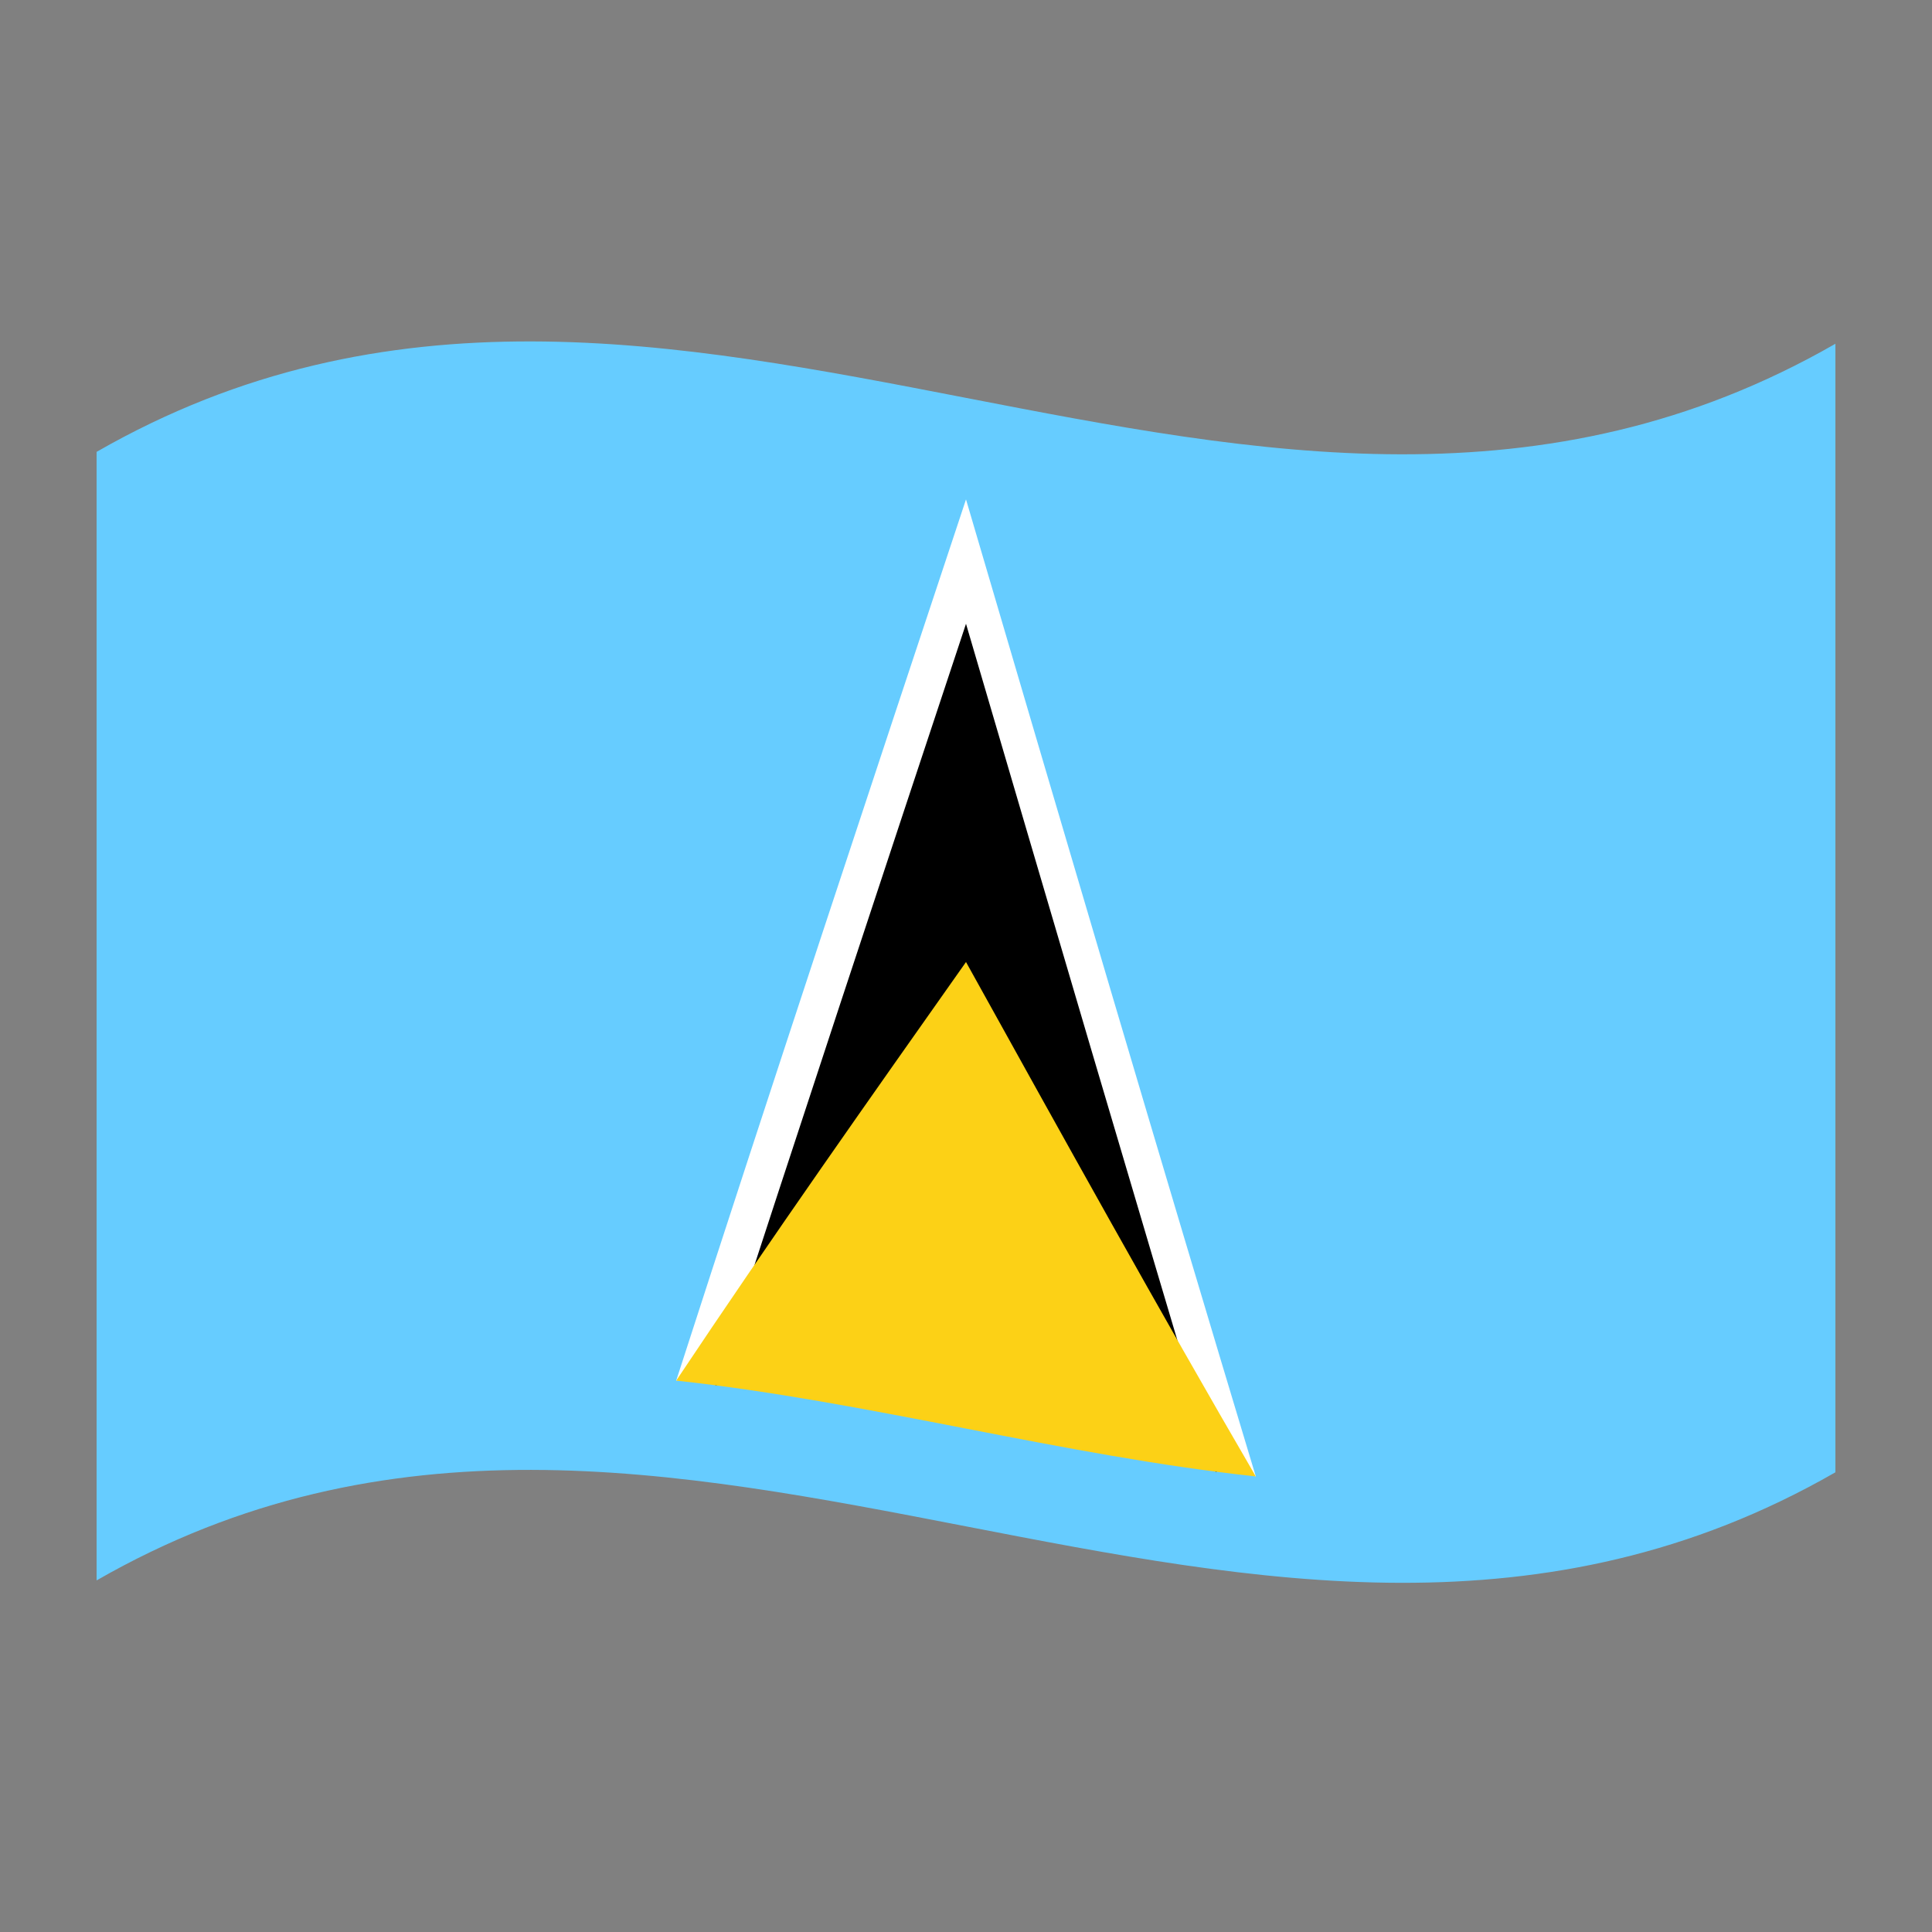 <?xml version="1.0" encoding="utf-8"?>
<!-- Generator: Adobe Illustrator 24.2.0, SVG Export Plug-In . SVG Version: 6.00 Build 0)  -->
<svg version="1.1" id="Layer_1" xmlns="http://www.w3.org/2000/svg" xmlns:xlink="http://www.w3.org/1999/xlink" x="0px" y="0px"
	 viewBox="0 0 1260 1260" style="enable-background:new 0 0 1260 1260;" xml:space="preserve">
<rect x="0" y="0" width="1260" height="1260" fill="#808080" stroke="none"/>
<style type="text/css">
	.st0{fill:#66CCFF;}
	.st1{fill:#FFFFFF;}
	.st2{fill:#FCD116;}
</style>
<g>
	<path class="st0" d="M63,294.7v736c378-217.1,756,146.6,1134-70.5v-736C819,441.3,441,77.7,63,294.7z"/>
	<path class="st1" d="M441,900.4c63-4.6,126-3.8,189-3.1c63,23.7,126,47.3,189,65.6c-63-208.8-126-423-189-637.2
		C567,515.5,504,705.3,441,900.4z"/>
	<path d="M466.5,903.5c54.5-4.4,109-5.2,163.5-6.1c54.5,22,109,44,163.5,62.6c-54.5-182-109-367.6-163.5-553.2
		C575.5,571.1,521,735.6,466.5,903.5z"/>
	<path class="st2" d="M441,900.4c126,13.7,252,48.9,378,62.5c-63-108.2-126-221.9-189-335.5C567,716.7,504,805.9,441,900.4z"/>
</g>
</svg>

